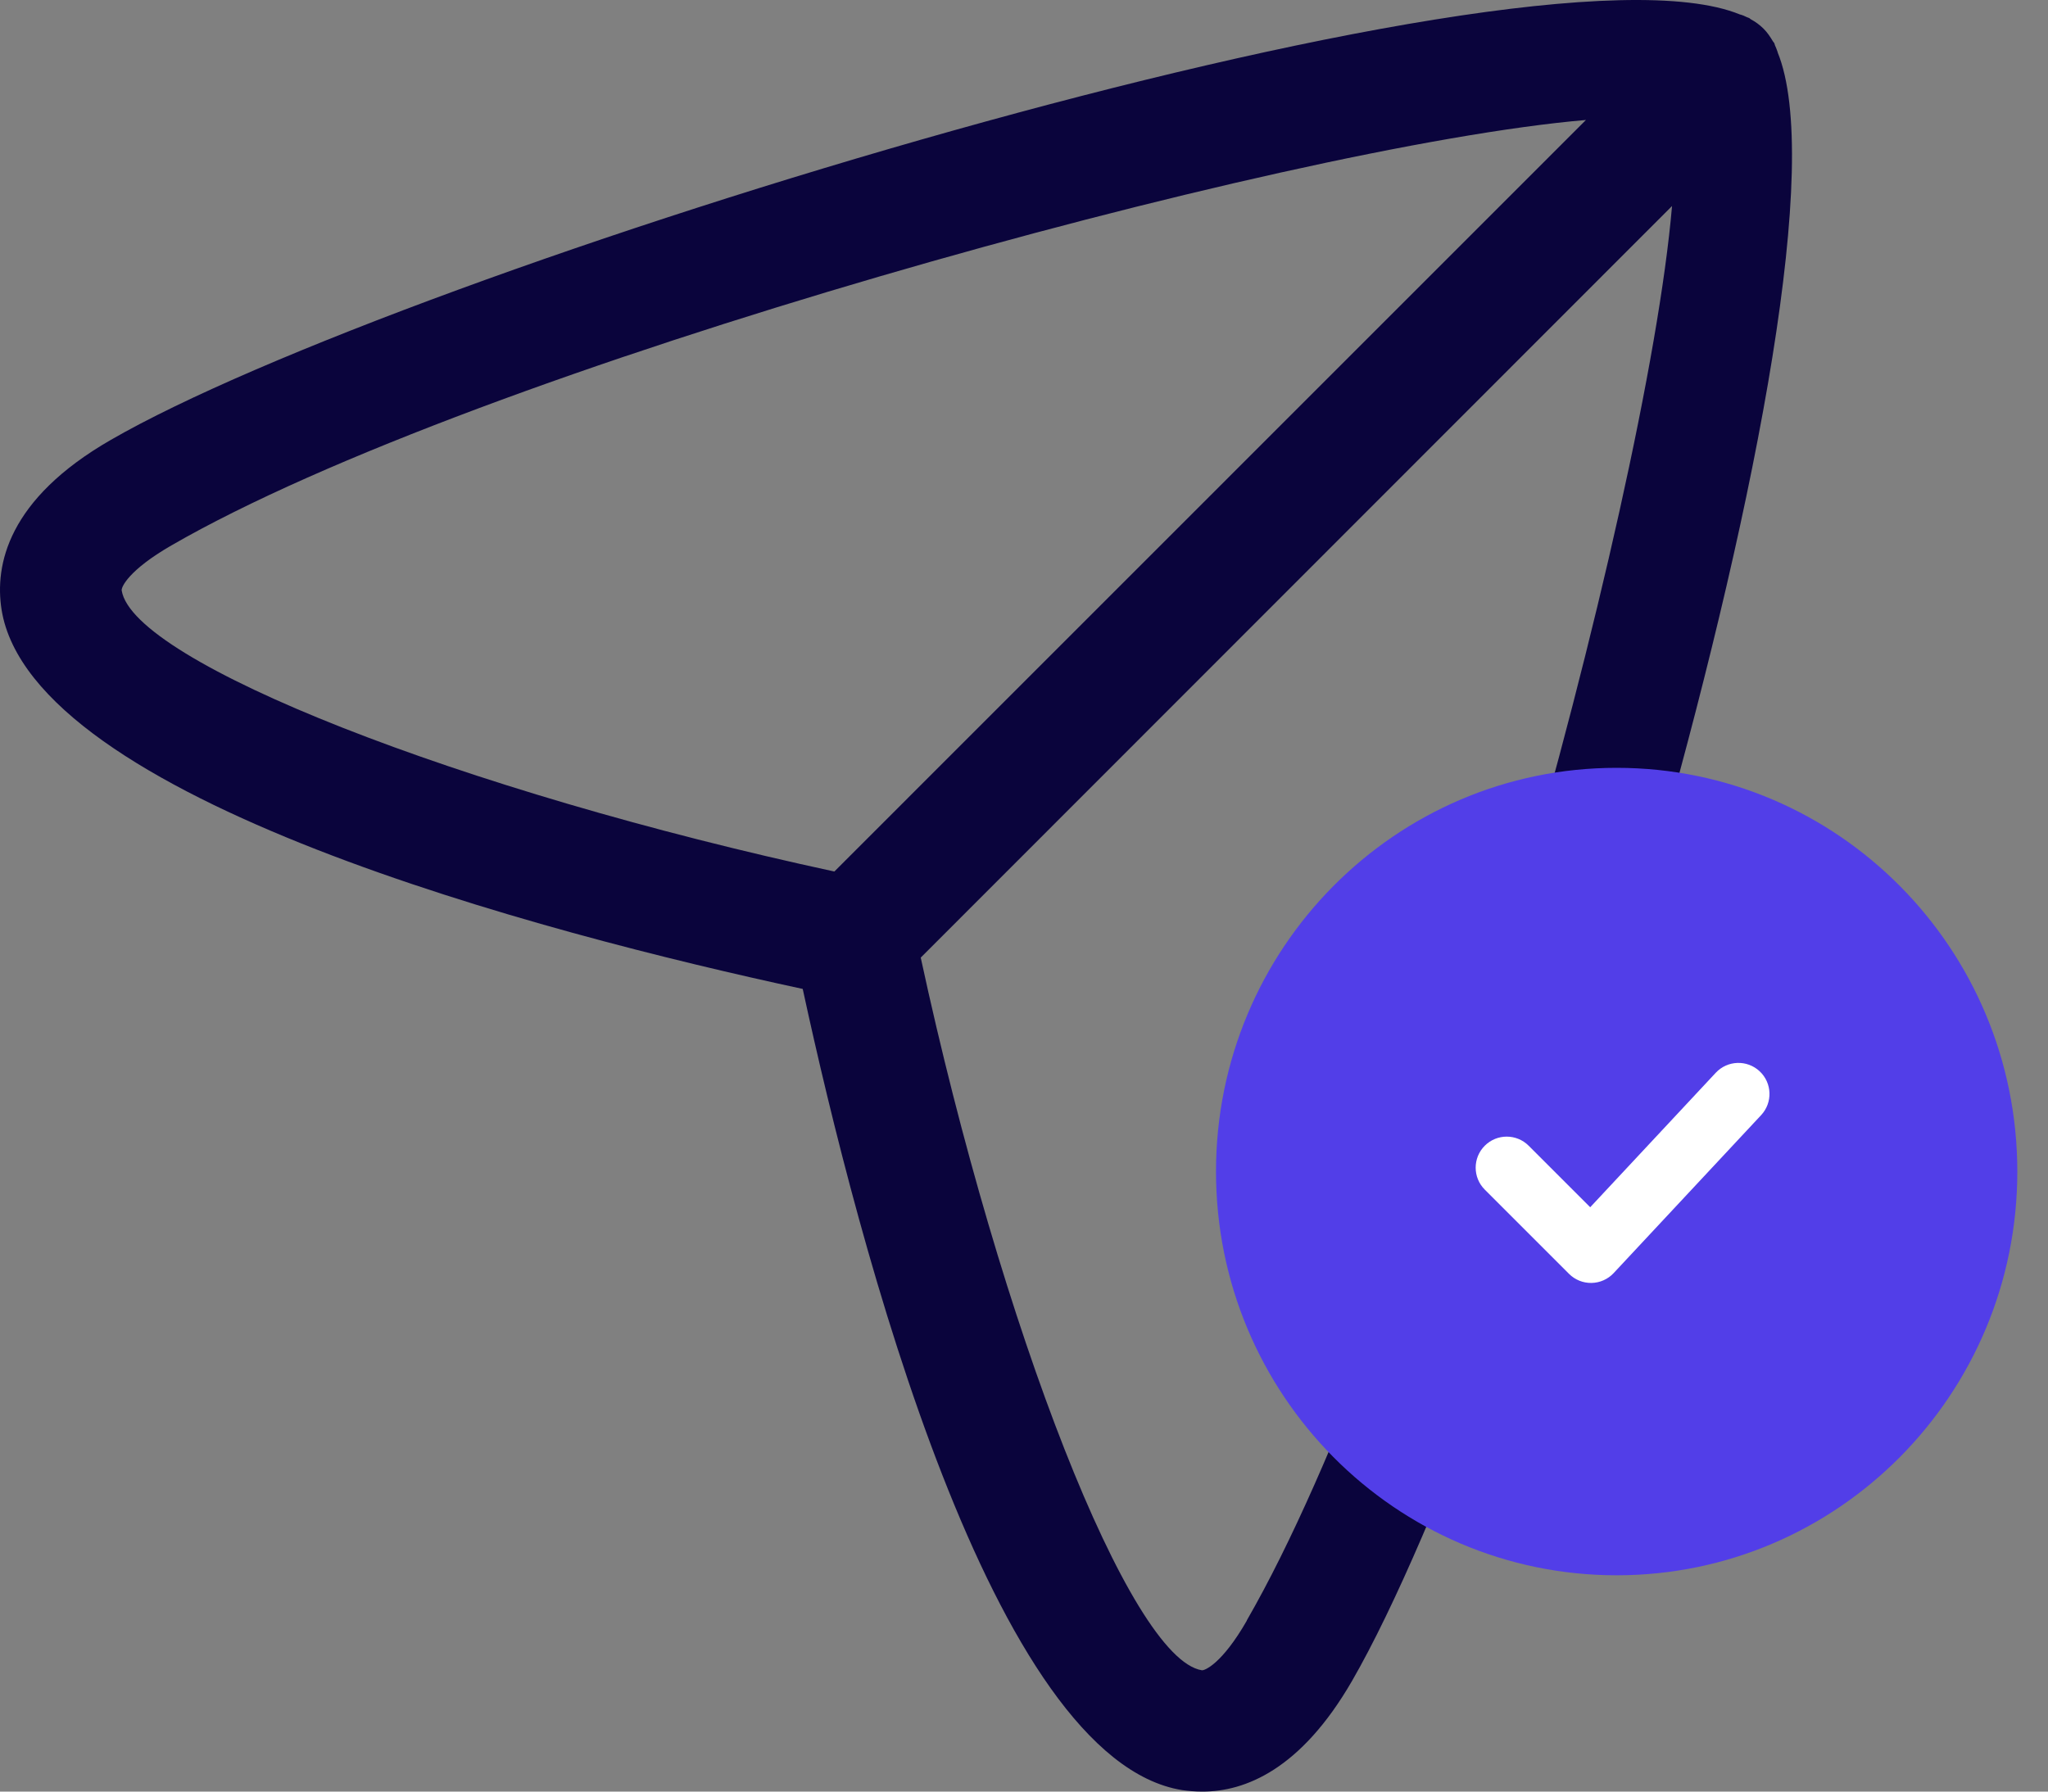 <svg width="64" height="56" viewBox="0 0 64 56" fill="none" xmlns="http://www.w3.org/2000/svg">
<rect x="0" y="0" width="64" height="56" fill="#808080" stroke="none"/>
<path d="M55.559 1.649C55.53 1.573 55.511 1.506 55.473 1.43C55.464 1.402 55.454 1.373 55.445 1.345C55.435 1.326 55.416 1.316 55.407 1.297C55.321 1.154 55.236 1.021 55.112 0.898C54.988 0.774 54.855 0.679 54.713 0.603C54.694 0.594 54.684 0.575 54.665 0.565C54.646 0.555 54.608 0.546 54.589 0.536C54.513 0.498 54.447 0.47 54.37 0.451C47.565 -2.335 12.586 8.484 3.461 13.751C0.239 15.605 -0.17 17.668 0.049 19.056C0.999 24.979 16.997 29.171 25.085 30.911C26.834 38.992 31.017 54.992 36.938 55.953C37.138 55.981 37.347 56 37.575 56C38.915 56 40.655 55.306 42.252 52.539C47.517 43.413 58.334 8.418 55.549 1.63L55.559 1.649ZM3.803 18.457C3.784 18.362 4.003 17.83 5.353 17.05C14.877 11.546 40.132 4.558 49.561 3.75L26.074 27.241C14.449 24.732 4.165 20.701 3.803 18.457ZM38.963 50.657C38.183 52.017 37.632 52.226 37.556 52.207C35.313 51.846 31.283 41.559 28.773 29.932L52.251 6.44C51.443 15.871 44.457 41.122 38.963 50.648V50.657Z" fill="#0A043C"/>
<path fill-rule="evenodd" clip-rule="evenodd" d="M50.52 24C43.605 24 38 29.65 38 36.619C38 43.589 43.605 49.239 50.52 49.239C57.435 49.239 63.041 43.589 63.041 36.619C63.041 29.65 57.435 24 50.52 24Z" fill="#523EE8"/>
<path fill-rule="evenodd" clip-rule="evenodd" d="M54.988 33.484C55.38 33.85 55.401 34.464 55.035 34.856L50.427 39.793C50.248 39.985 49.998 40.096 49.735 40.101C49.472 40.106 49.218 40.003 49.032 39.817L46.399 37.184C46.02 36.805 46.02 36.191 46.399 35.812C46.778 35.433 47.392 35.433 47.771 35.812L49.694 37.735L53.617 33.532C53.983 33.14 54.596 33.119 54.988 33.484Z" fill="white"/>
</svg>
